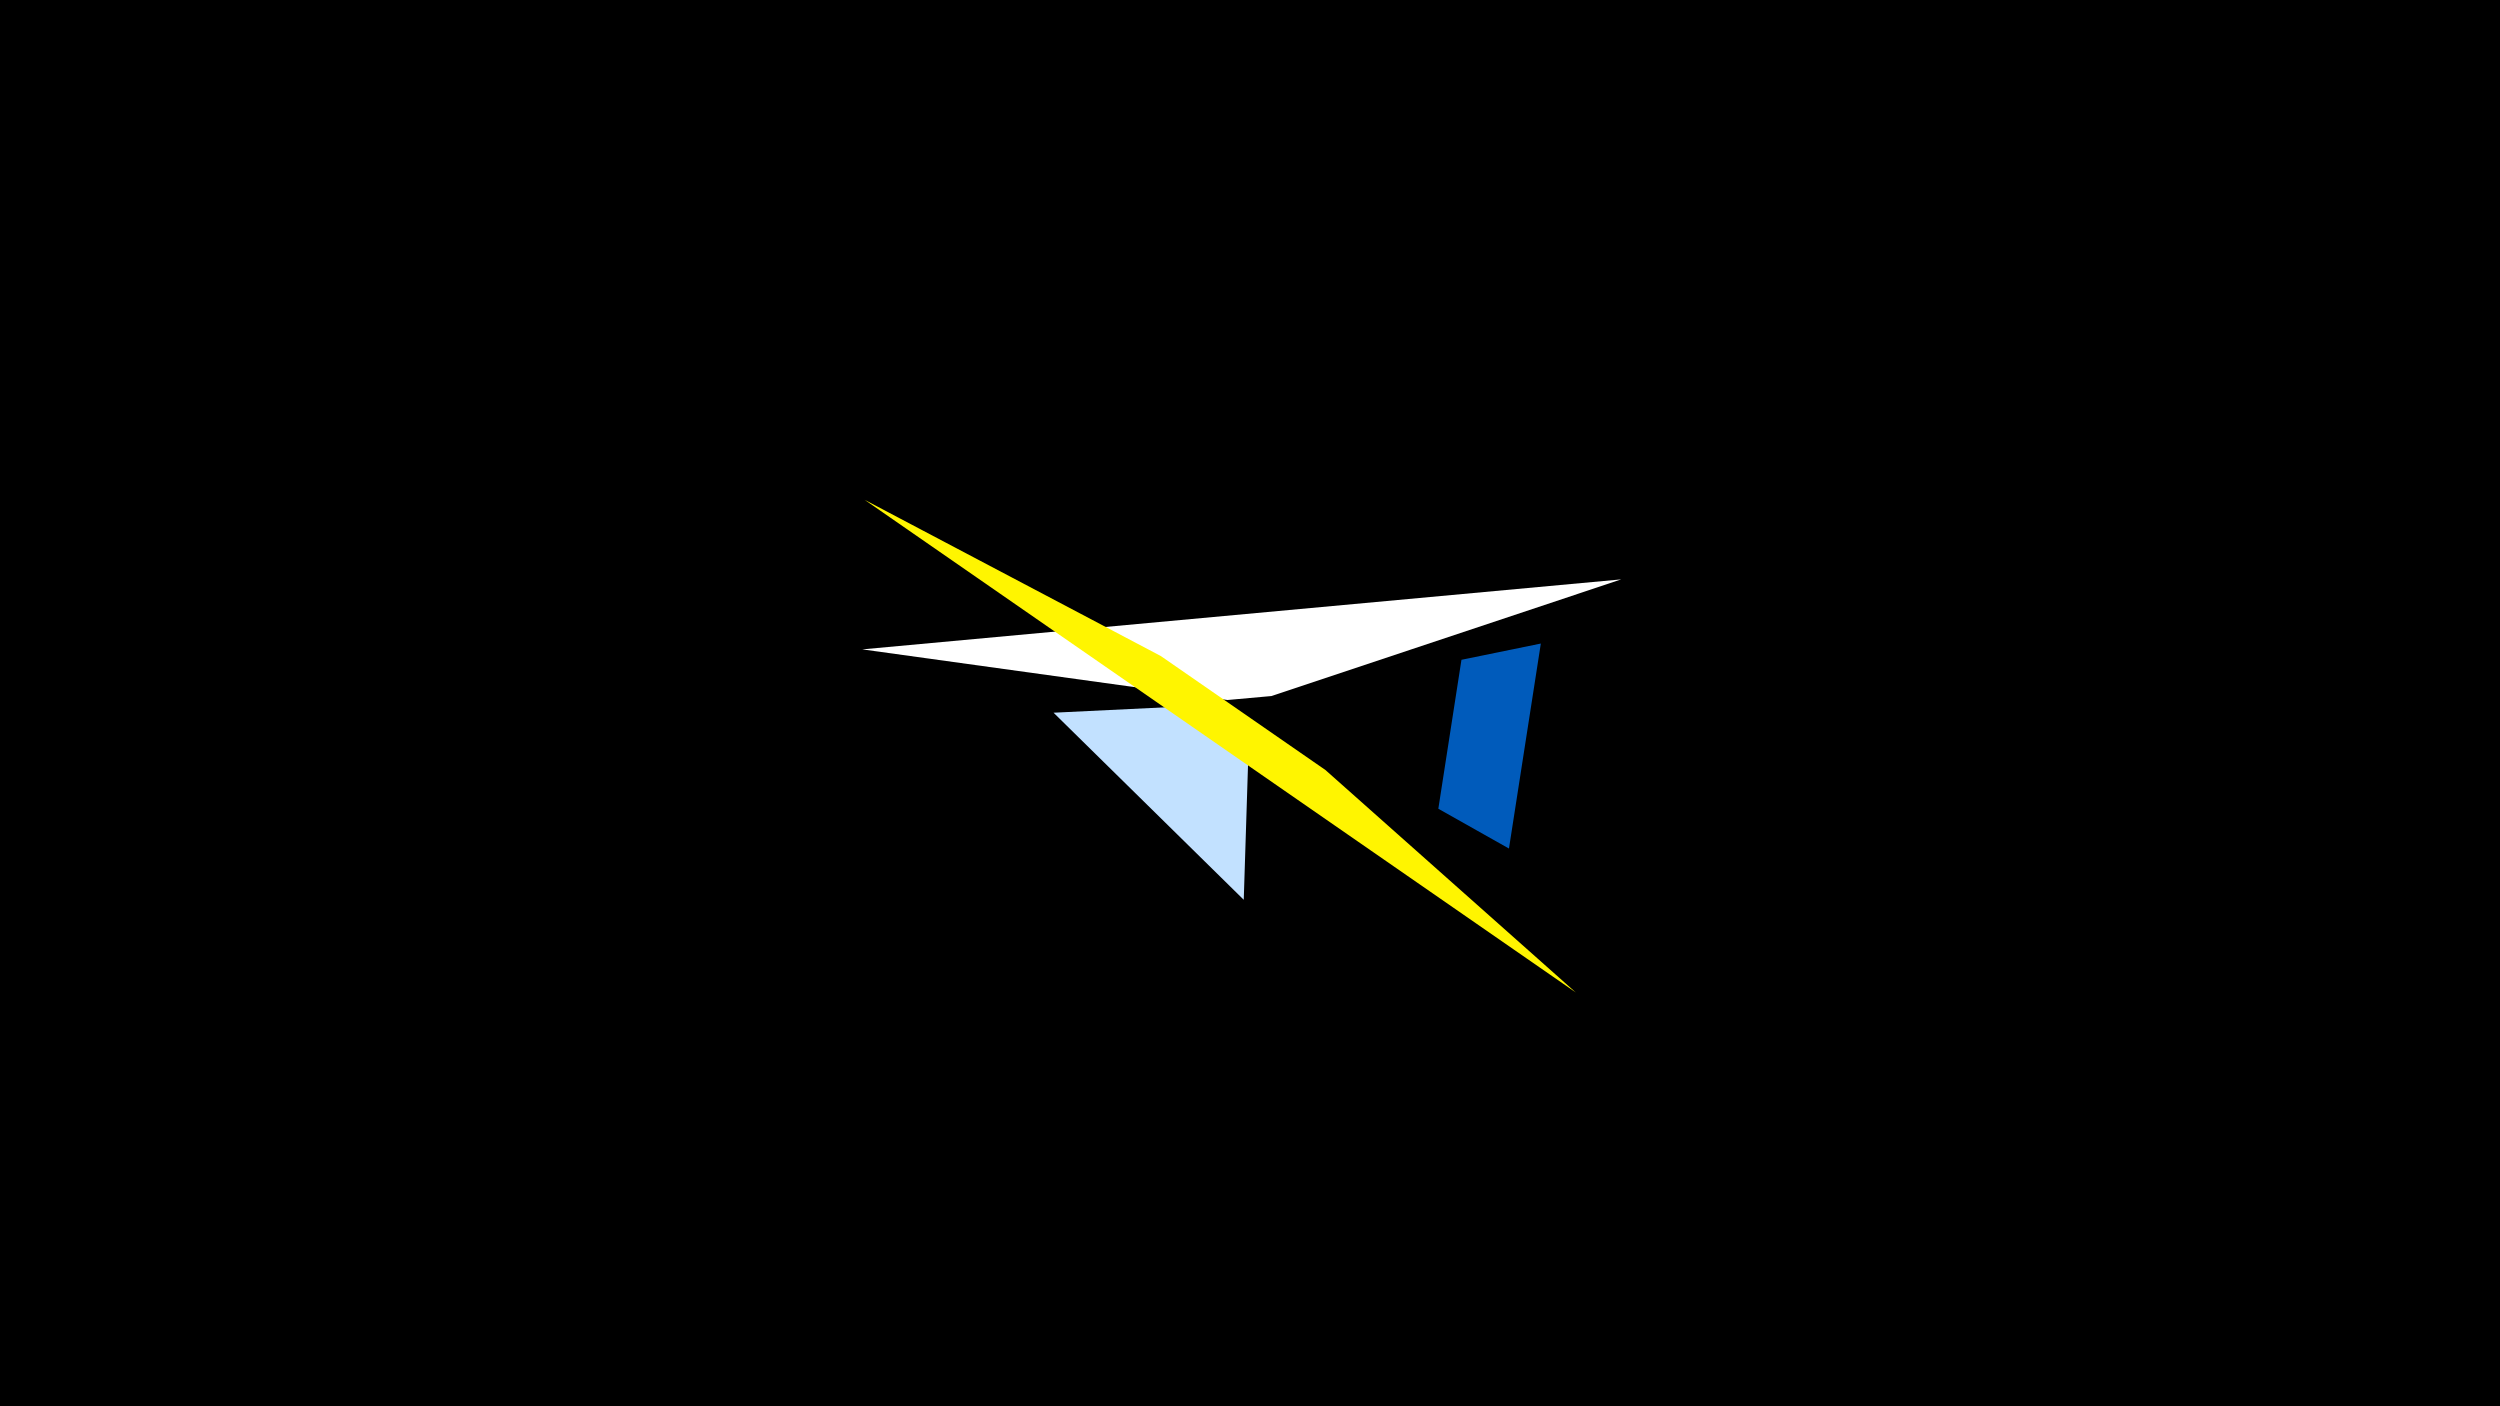<svg width="1200" height="675" viewBox="-500 -500 1200 675" xmlns="http://www.w3.org/2000/svg"><title>19846</title><path d="M-500-500h1200v675h-1200z" fill="#000"/><path d="M278.2-221.9l-364.3 33.6 175.3 24.3 21.1-1.9z" fill="#fff"/><path d="M224.3-92.7l15.3-98.4-38.1 7.8-11.1 71.5z" fill="#005bbb"/><path d="M97-68.1l-91.3-89.8 66.2-3.2 27.2 26.7z" fill="#c2e1ff"/><path d="M-85-260.1l341.4 236.5-120.2-106.8-79-54.7z" fill="#fff500"/></svg>